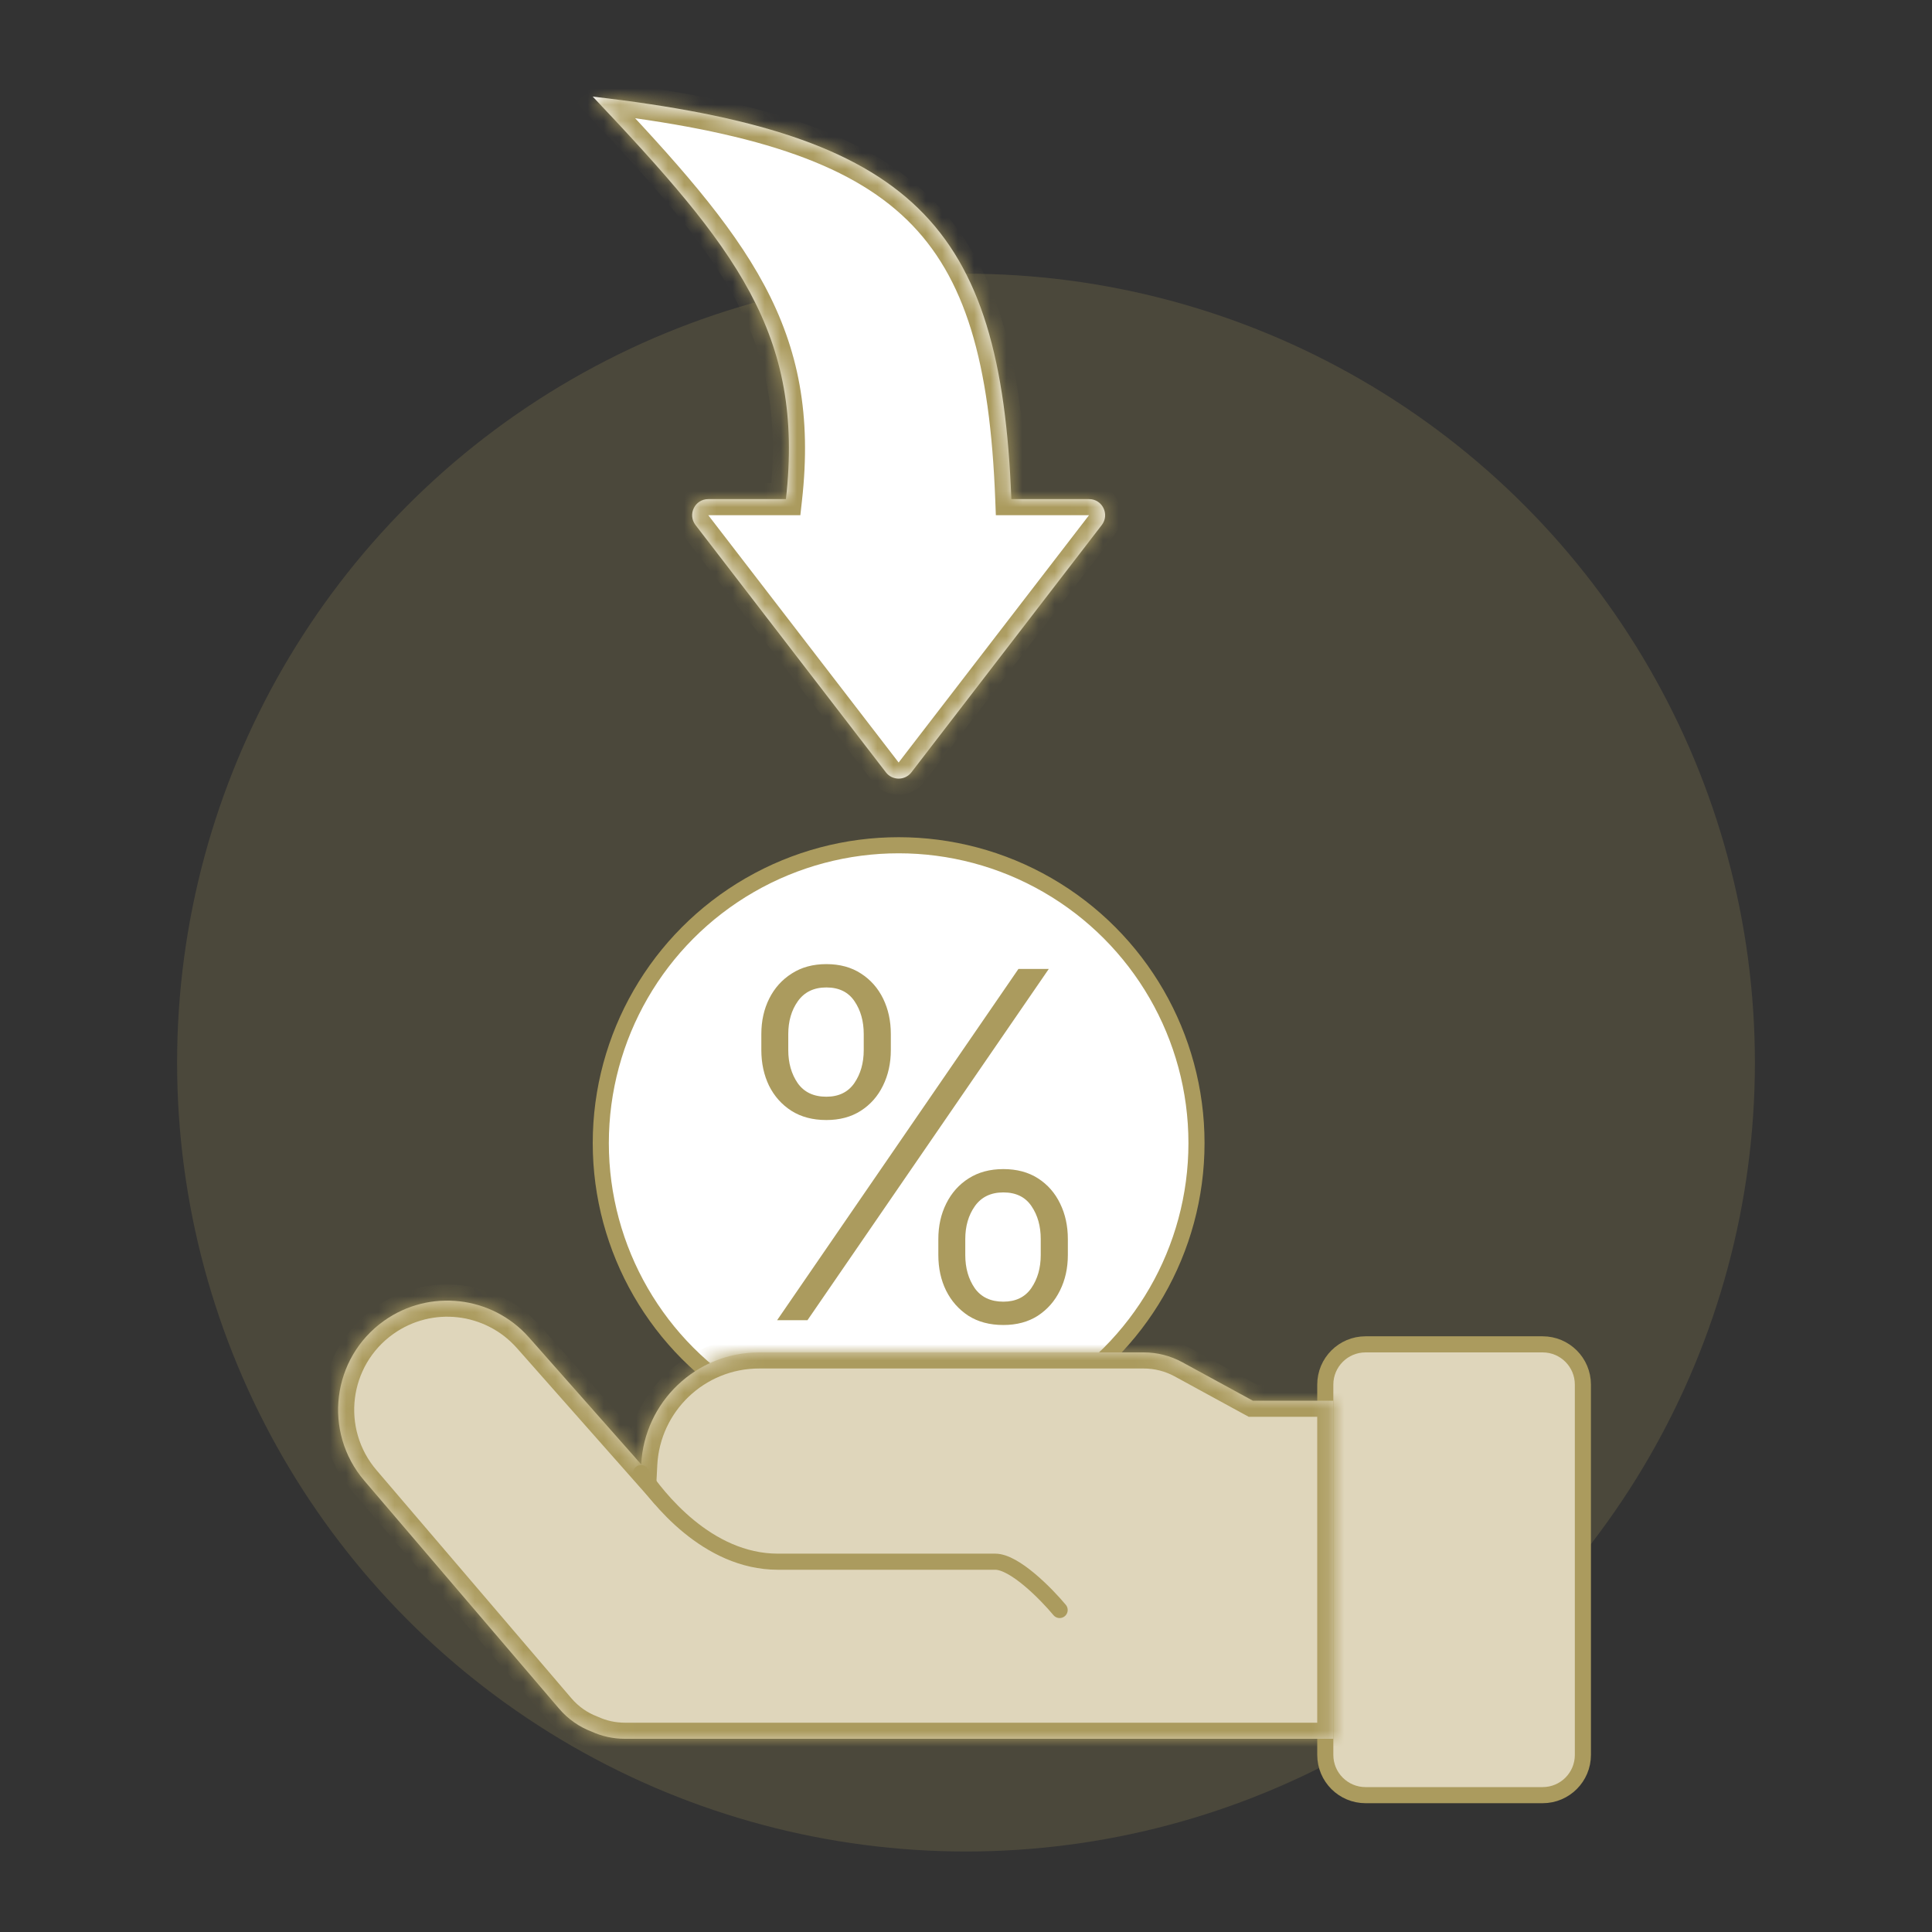 <svg width="120" height="120" viewBox="0 0 120 120" fill="none" xmlns="http://www.w3.org/2000/svg">
<rect x="0" y="0" width="120" height="120" fill="#333333" stroke="none"/>
<circle opacity="0.2" cx="60" cy="66" r="49" fill="#AB9B5E"/>
<circle cx="55.816" cy="71" r="18.5" fill="white" stroke="#AB9B5E"/>
<path d="M58.282 77.952V76.961C58.282 76.144 58.446 75.409 58.772 74.756C59.099 74.095 59.564 73.573 60.168 73.19C60.772 72.806 61.489 72.614 62.32 72.614C63.158 72.614 63.875 72.806 64.472 73.19C65.069 73.573 65.527 74.095 65.846 74.756C66.166 75.409 66.326 76.144 66.326 76.961V77.952C66.326 78.769 66.162 79.504 65.836 80.157C65.516 80.81 65.058 81.332 64.461 81.723C63.865 82.106 63.151 82.298 62.32 82.298C61.475 82.298 60.75 82.106 60.147 81.723C59.55 81.332 59.088 80.81 58.762 80.157C58.442 79.504 58.282 78.769 58.282 77.952ZM59.955 76.961V77.952C59.955 78.754 60.15 79.44 60.541 80.008C60.939 80.569 61.532 80.849 62.32 80.849C63.087 80.849 63.666 80.569 64.056 80.008C64.447 79.44 64.642 78.754 64.642 77.952V76.961C64.642 76.158 64.451 75.477 64.067 74.915C63.684 74.347 63.101 74.063 62.32 74.063C61.546 74.063 60.956 74.347 60.551 74.915C60.154 75.477 59.955 76.158 59.955 76.961ZM47.288 65.221V64.23C47.288 63.413 47.451 62.678 47.778 62.025C48.105 61.371 48.57 60.853 49.174 60.469C49.777 60.079 50.495 59.883 51.326 59.883C52.164 59.883 52.881 60.079 53.478 60.469C54.074 60.853 54.532 61.371 54.852 62.025C55.172 62.678 55.331 63.413 55.331 64.23V65.221C55.331 66.038 55.168 66.776 54.841 67.437C54.522 68.09 54.064 68.609 53.467 68.992C52.87 69.376 52.157 69.567 51.326 69.567C50.48 69.567 49.756 69.376 49.152 68.992C48.556 68.609 48.094 68.09 47.767 67.437C47.448 66.776 47.288 66.038 47.288 65.221ZM48.961 64.23V65.221C48.961 66.023 49.156 66.709 49.547 67.277C49.944 67.838 50.537 68.119 51.326 68.119C52.093 68.119 52.672 67.838 53.062 67.277C53.453 66.709 53.648 66.023 53.648 65.221V64.23C53.648 63.428 53.456 62.746 53.073 62.185C52.689 61.617 52.107 61.332 51.326 61.332C50.551 61.332 49.962 61.617 49.557 62.185C49.159 62.746 48.961 63.428 48.961 64.23ZM48.268 82L63.258 60.182H65.143L50.154 82H48.268Z" fill="#AB9B5E"/>
<path d="M82.316 86C82.316 84.619 83.436 83.5 84.816 83.5H90.316H95.816C97.197 83.5 98.316 84.619 98.316 86V109C98.316 110.381 97.197 111.5 95.816 111.5H90.316H84.816C83.436 111.5 82.316 110.381 82.316 109V86Z" fill="#DFD6BB" stroke="#AB9B5E"/>
<mask id="path-5-inside-1_1179_52" fill="white">
<path fill-rule="evenodd" clip-rule="evenodd" d="M23.846 82.041C20.605 84.35 20.041 88.94 22.625 91.965L34.721 106.122C35.293 106.791 35.99 107.265 36.74 107.55C37.372 107.839 38.075 108 38.816 108H82.816V94L82.816 87H77.816L73.436 84.611C72.701 84.21 71.878 84 71.041 84H47.15C43.227 84 40.023 87.081 39.826 90.955L32.857 83.072C30.56 80.473 26.671 80.028 23.846 82.041Z"/>
</mask>
<path fill-rule="evenodd" clip-rule="evenodd" d="M23.846 82.041C20.605 84.35 20.041 88.94 22.625 91.965L34.721 106.122C35.293 106.791 35.99 107.265 36.74 107.55C37.372 107.839 38.075 108 38.816 108H82.816V94L82.816 87H77.816L73.436 84.611C72.701 84.21 71.878 84 71.041 84H47.15C43.227 84 40.023 87.081 39.826 90.955L32.857 83.072C30.56 80.473 26.671 80.028 23.846 82.041Z" fill="#DFD6BB"/>
<path d="M22.625 91.965L23.386 91.315V91.315L22.625 91.965ZM23.846 82.041L24.426 82.856L23.846 82.041ZM34.721 106.122L33.96 106.771L34.721 106.122ZM36.74 107.55L37.156 106.64L37.126 106.627L37.095 106.615L36.74 107.55ZM82.816 108V109H83.816V108H82.816ZM82.816 94H83.816V94L82.816 94ZM82.816 87L83.816 87L83.816 86H82.816V87ZM77.816 87L77.337 87.878L77.561 88H77.816V87ZM73.436 84.611L73.914 83.733V83.733L73.436 84.611ZM39.826 90.955L39.077 91.617L40.7 93.453L40.825 91.005L39.826 90.955ZM32.857 83.072L33.607 82.41L32.857 83.072ZM23.386 91.315C21.182 88.737 21.663 84.824 24.426 82.856L23.265 81.227C19.547 83.876 18.899 89.143 21.865 92.614L23.386 91.315ZM35.481 105.472L23.386 91.315L21.865 92.614L33.96 106.771L35.481 105.472ZM37.095 106.615C36.498 106.389 35.942 106.012 35.481 105.472L33.96 106.771C34.644 107.571 35.481 108.142 36.385 108.485L37.095 106.615ZM38.816 107C38.222 107 37.66 106.871 37.156 106.64L36.324 108.459C37.084 108.807 37.929 109 38.816 109V107ZM82.816 107H38.816V109H82.816V107ZM81.816 94V108H83.816V94H81.816ZM81.816 87L81.816 94L83.816 94L83.816 87L81.816 87ZM77.816 88H82.816V86H77.816V88ZM72.957 85.488L77.337 87.878L78.295 86.122L73.914 83.733L72.957 85.488ZM71.041 85C71.711 85 72.369 85.168 72.957 85.488L73.914 83.733C73.033 83.252 72.045 83 71.041 83V85ZM47.15 85H71.041V83H47.15V85ZM40.825 91.005C40.995 87.66 43.762 85 47.15 85V83C42.691 83 39.051 86.501 38.827 90.904L40.825 91.005ZM32.108 83.734L39.077 91.617L40.575 90.292L33.607 82.41L32.108 83.734ZM24.426 82.856C26.834 81.139 30.15 81.519 32.108 83.734L33.607 82.41C30.97 79.427 26.507 78.917 23.265 81.227L24.426 82.856Z" fill="#AB9B5E" mask="url(#path-5-inside-1_1179_52)"/>
<path d="M39.816 91.5C40.816 93 43.916 97 48.316 97C53.816 97 60.316 97 61.816 97C63.016 97 64.983 99 65.816 100" stroke="#AB9B5E" stroke-linecap="round"/>
<mask id="path-8-inside-2_1179_52" fill="white">
<path fill-rule="evenodd" clip-rule="evenodd" d="M62.816 31C62.166 13.876 56.704 8.289 36.816 6C45.718 15.402 49.968 20.736 48.816 31H43.992C43.162 31 42.693 31.952 43.199 32.61L55.024 47.971C55.424 48.491 56.209 48.491 56.609 47.971L68.433 32.61C68.94 31.952 68.471 31 67.641 31H62.816Z"/>
</mask>
<path fill-rule="evenodd" clip-rule="evenodd" d="M62.816 31C62.166 13.876 56.704 8.289 36.816 6C45.718 15.402 49.968 20.736 48.816 31H43.992C43.162 31 42.693 31.952 43.199 32.61L55.024 47.971C55.424 48.491 56.209 48.491 56.609 47.971L68.433 32.61C68.94 31.952 68.471 31 67.641 31H62.816Z" fill="white"/>
<path d="M36.816 6L36.931 5.007L34.201 4.692L36.09 6.688L36.816 6ZM62.816 31L61.817 31.038L61.854 32H62.816V31ZM48.816 31V32H49.711L49.81 31.111L48.816 31ZM43.199 32.61L42.407 33.22L42.407 33.22L43.199 32.61ZM55.024 47.971L54.232 48.581L55.024 47.971ZM56.609 47.971L57.401 48.581L56.609 47.971ZM68.433 32.61L67.641 32L68.433 32.61ZM36.702 6.993C46.622 8.135 52.658 10.081 56.333 13.654C59.977 17.196 61.494 22.535 61.817 31.038L63.816 30.962C63.489 22.341 61.949 16.324 57.727 12.22C53.537 8.146 46.898 6.154 36.931 5.007L36.702 6.993ZM49.81 31.111C50.407 25.796 49.603 21.69 47.468 17.705C45.364 13.777 41.982 10.001 37.543 5.312L36.09 6.688C40.553 11.401 43.747 14.993 45.705 18.649C47.633 22.247 48.378 25.941 47.823 30.889L49.81 31.111ZM48.816 30H43.992V32H48.816V30ZM43.992 30C42.332 30 41.395 31.905 42.407 33.22L43.992 32L43.992 32V30ZM42.407 33.22L54.232 48.581L55.816 47.361L43.992 32L42.407 33.22ZM54.232 48.581C55.032 49.621 56.601 49.621 57.401 48.581L55.816 47.361L54.232 48.581ZM57.401 48.581L69.226 33.22L67.641 32L55.816 47.361L57.401 48.581ZM69.226 33.22C70.238 31.905 69.301 30 67.641 30V32V32L69.226 33.22ZM67.641 30H62.816V32H67.641V30Z" fill="#AB9B5E" mask="url(#path-8-inside-2_1179_52)"/>
</svg>